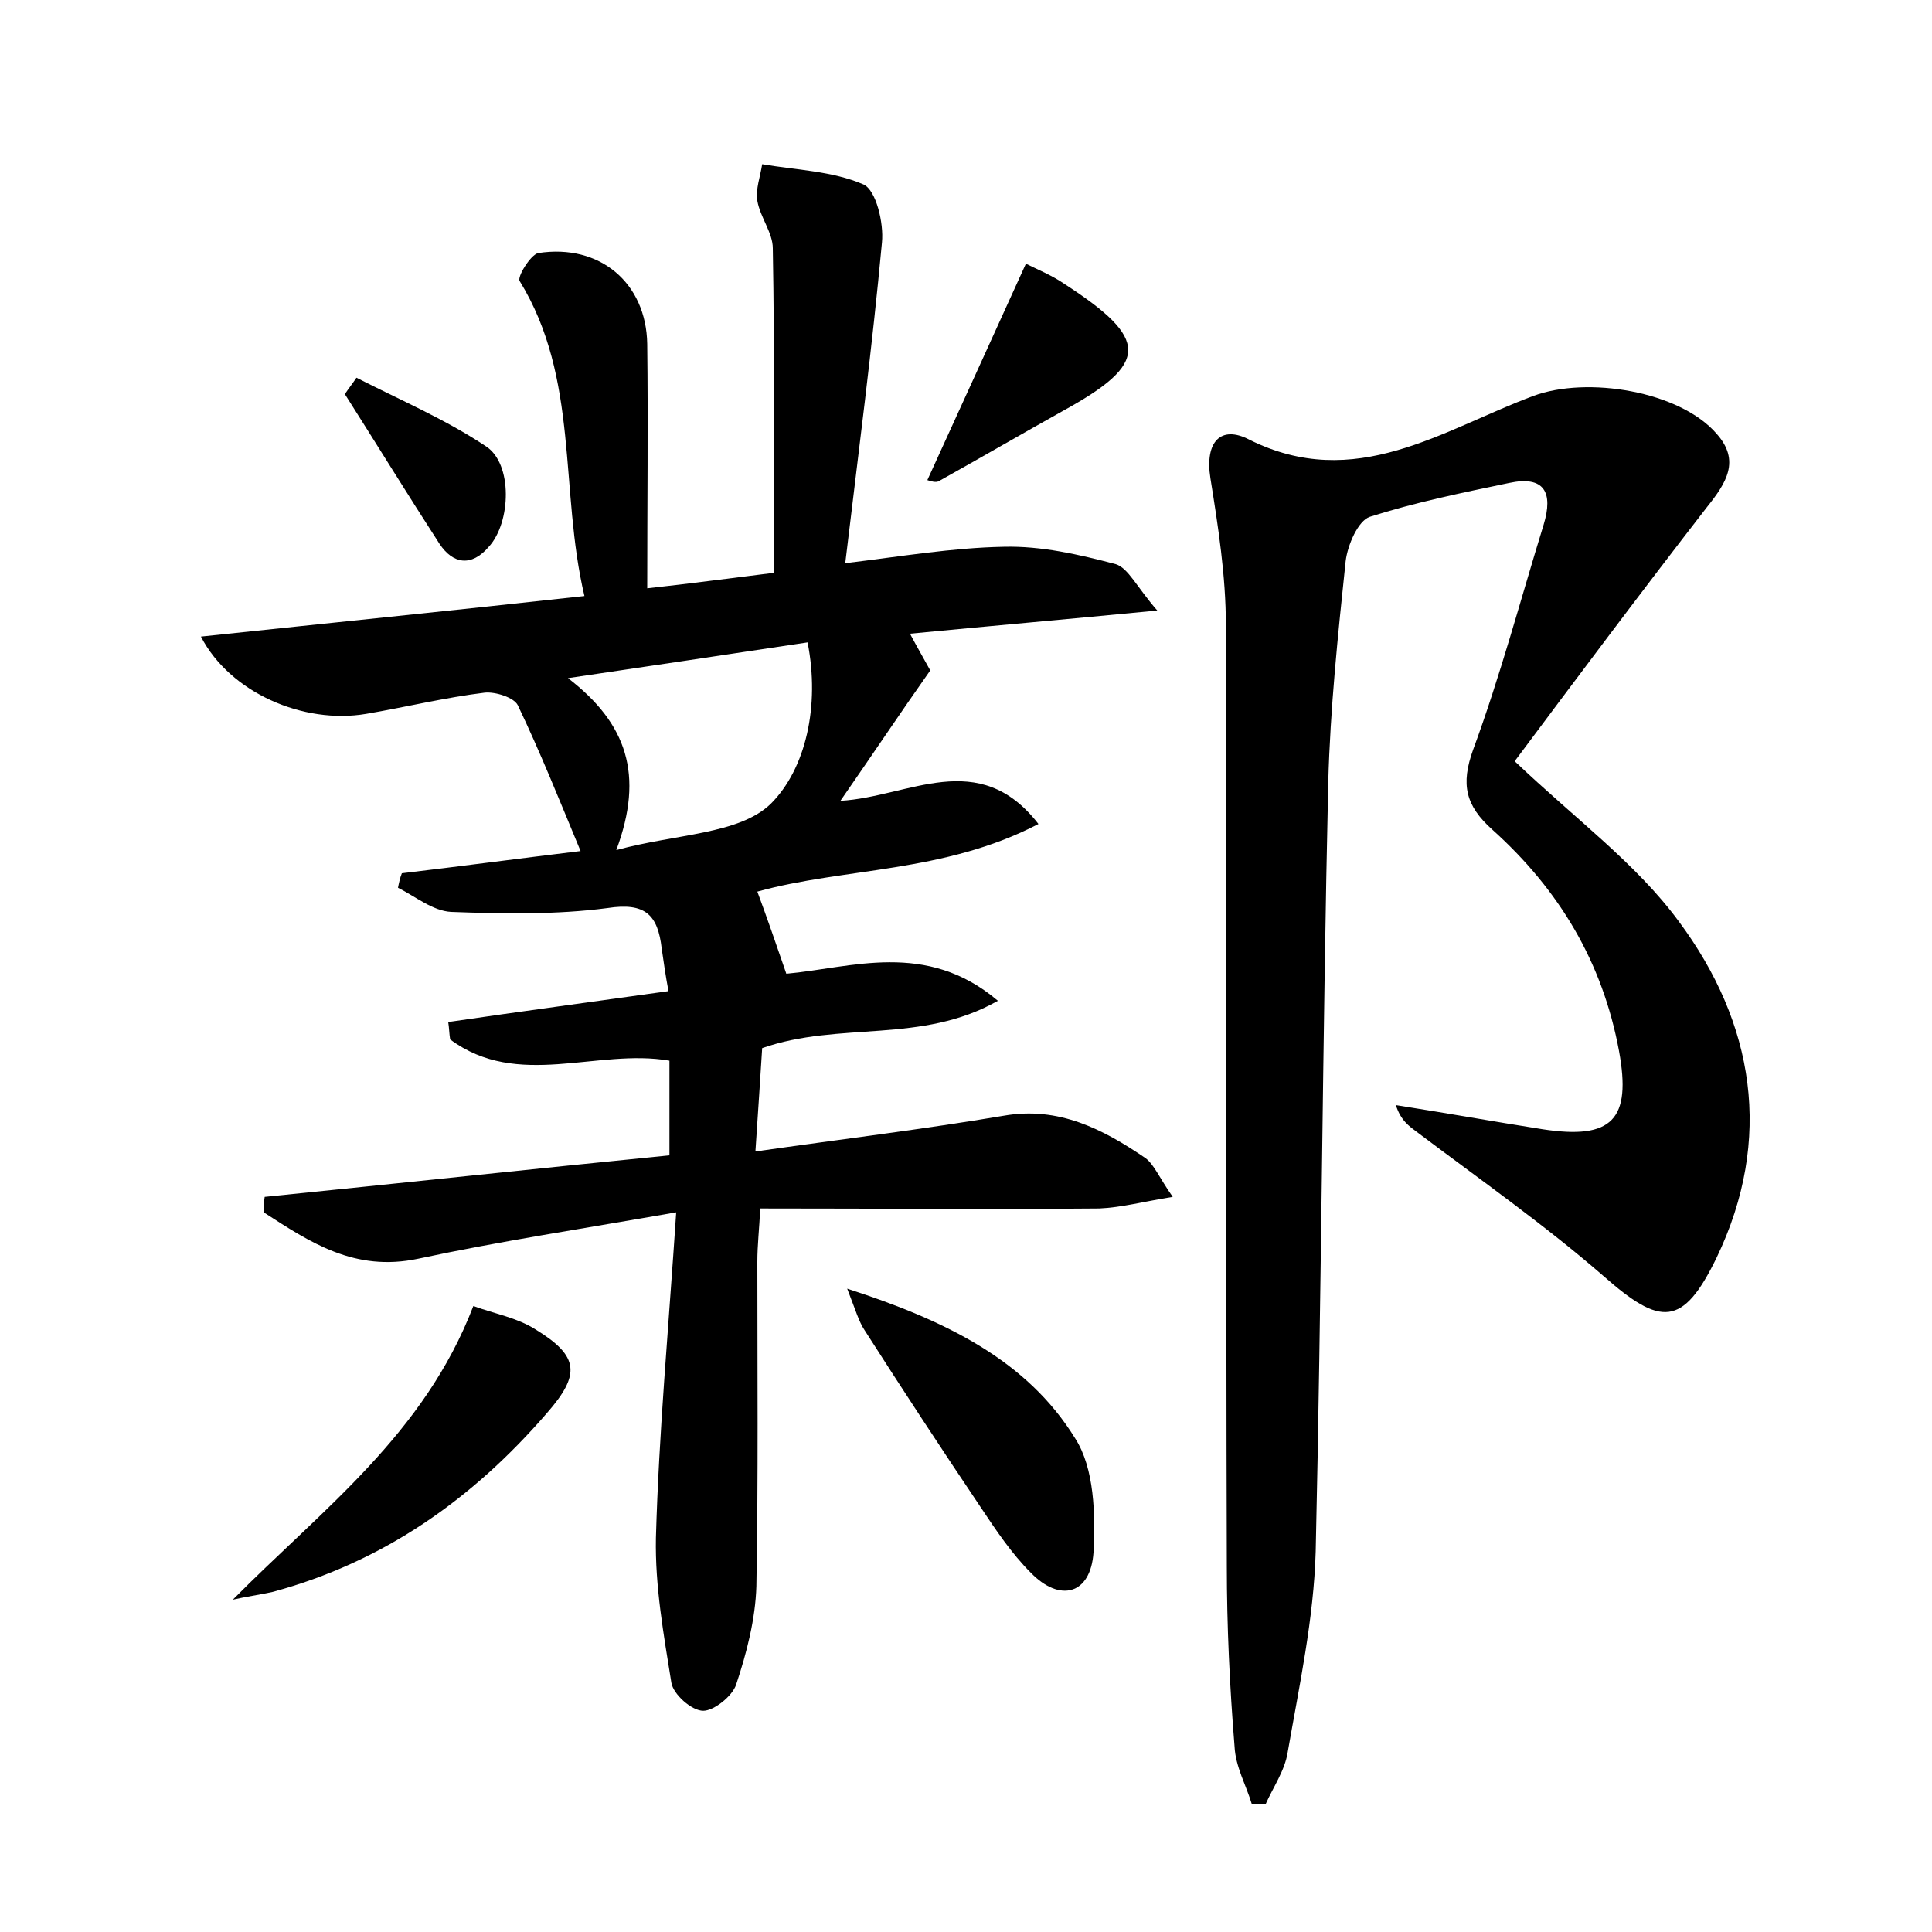 <?xml version="1.0" encoding="utf-8"?>
<!-- Generator: Adobe Illustrator 22.0.0, SVG Export Plug-In . SVG Version: 6.00 Build 0)  -->
<svg version="1.1" id="图层_1" xmlns="http://www.w3.org/2000/svg" xmlns:xlink="http://www.w3.org/1999/xlink" x="0px" y="0px"
	 viewBox="0 0 200 200" style="enable-background:new 0 0 200 200;" xml:space="preserve">
<style type="text/css">
	.st0{fill:#FFFFFF;}
</style>
<g>
	
	<path d="M78.4,92.3c1,2.7,1.9,5.3,3,8.5c6.7-0.6,14.5-3.5,21.9,2.8c-7.9,4.5-16.4,2.1-24.4,4.9c-0.2,3.1-0.4,6.3-0.7,10.7
		c9.1-1.3,17.4-2.3,25.7-3.7c5.7-1,10.3,1.4,14.7,4.4c0.9,0.7,1.4,2,2.8,4c-3.1,0.5-5.3,1.1-7.6,1.2c-11.5,0.1-23,0-35.1,0
		c-0.1,2.1-0.3,3.8-0.3,5.5c0,11.2,0.1,22.4-0.1,33.6c-0.1,3.4-1,6.9-2.1,10.2c-0.4,1.2-2.3,2.7-3.4,2.7c-1.2,0-3.1-1.7-3.3-2.9
		c-0.8-5-1.7-10-1.6-15c0.3-10.8,1.3-21.6,2.1-33.7c-9.7,1.7-18.3,3-26.7,4.8c-6.6,1.4-11.2-1.7-16-4.8c0-0.5,0-1,0.1-1.6
		c13.9-1.4,27.8-2.9,41.9-4.3c0-3.5,0-6.5,0-9.8c-7.5-1.3-15.7,3-22.7-2.2c-0.1-0.6-0.1-1.2-0.2-1.8c7.5-1.1,15-2.1,22.8-3.2
		c-0.3-1.6-0.5-3-0.7-4.4c-0.4-3.5-1.7-4.8-5.6-4.2c-5.3,0.7-10.8,0.6-16.2,0.4c-1.9-0.1-3.7-1.6-5.5-2.5c0.1-0.5,0.2-1,0.4-1.5
		c5.9-0.7,11.9-1.5,18.5-2.3c-2.2-5.3-4.2-10.3-6.5-15.1c-0.4-0.8-2.3-1.4-3.4-1.3c-4.1,0.5-8.2,1.5-12.3,2.2
		c-6.5,1.1-14.1-2.2-17.1-8c13.2-1.4,26.1-2.7,39.7-4.2c-2.6-11-0.5-22.5-6.7-32.6c-0.3-0.4,1.1-2.7,1.9-2.9
		c6.4-1,11.2,3.1,11.3,9.4c0.1,8.3,0,16.6,0,25.3c4.6-0.5,8.2-1,13.1-1.6c0-11.3,0.1-22.5-0.1-33.6c0-1.6-1.3-3.2-1.6-4.9
		c-0.2-1.2,0.3-2.5,0.5-3.8c3.5,0.6,7.3,0.7,10.5,2.1c1.3,0.6,2.1,4,1.9,6c-1,10.8-2.4,21.5-3.8,33.2c5.8-0.7,11.1-1.6,16.4-1.7
		c3.9-0.1,7.8,0.8,11.6,1.8c1.3,0.4,2.2,2.4,4.3,4.8c-9.3,0.9-17.3,1.6-25.6,2.4c0.8,1.5,1.5,2.7,2.1,3.8c-3.1,4.4-5.9,8.6-9.3,13.5
		c7.1-0.4,14.3-5.6,20.5,2.4C97.7,90.4,87.4,89.8,78.4,92.3z M83.6,66.5C75,67.8,66.9,69,58.8,70.2c6.1,4.7,7.9,10,5,17.8
		c6.2-1.7,12.7-1.6,16-4.8C83.4,79.6,84.9,73.1,83.6,66.5z"/>
	<path d="M129.6,186.8c-0.6-2-1.7-3.9-1.8-6c-0.5-6.2-0.8-12.4-0.8-18.7c-0.1-32.5,0-65-0.1-97.4c0-5.1-0.8-10.2-1.6-15.2
		c-0.6-3.8,1.1-5.5,4-4c11,5.5,20-1,29.4-4.5c5.6-2.1,15.2-0.5,19,3.9c2.5,2.8,1,5.1-1,7.6c-6.9,8.9-13.7,18-19.9,26.3
		c6.3,6,12.6,10.6,17,16.6c7.8,10.5,9.8,22.5,3.9,34.8c-3.5,7.2-5.8,7.1-11.7,1.9c-6.1-5.3-12.8-10-19.3-14.9
		c-0.8-0.6-1.7-1.2-2.2-2.8c5.1,0.8,10.1,1.7,15.2,2.5c7.2,1.1,9.2-1,7.9-8.1c-1.7-9.2-6.2-16.7-13.1-22.9c-2.8-2.5-3.3-4.7-2-8.3
		c2.8-7.6,4.9-15.5,7.3-23.3c1-3.3,0.1-5.1-3.6-4.3c-4.8,1-9.7,2-14.4,3.5c-1.2,0.4-2.3,2.9-2.5,4.6c-0.8,7.6-1.6,15.3-1.8,22.9
		c-0.6,26.5-0.7,53.1-1.3,79.6c-0.2,7-1.7,13.9-2.9,20.8c-0.3,1.9-1.5,3.6-2.3,5.4C130.5,186.8,130.1,186.8,129.6,186.8z"/>
	<path d="M24.1,165.6c9.3-9.4,19.8-17.1,24.9-30.4c2.2,0.8,4.5,1.2,6.4,2.4c4.6,2.8,4.7,4.7,1.2,8.7c-7.7,8.9-16.9,15.4-28.4,18.5
		C26.8,165.1,25.4,165.3,24.1,165.6z"/>
	<path d="M87.7,133.4c10.2,3.3,18.6,7.4,23.6,15.5c2,3.1,2.1,7.9,1.9,11.8c-0.3,4.4-3.5,5.2-6.5,2.1c-2-2-3.6-4.4-5.2-6.8
		c-4.1-6.1-8.1-12.2-12-18.3C88.9,136.8,88.6,135.7,87.7,133.4z"/>
	<path d="M106.2,27.3c1.2,0.6,2.7,1.2,4,2.1c8.8,5.7,8.8,8.2-0.1,13.1c-4.3,2.4-8.6,4.9-12.9,7.3c-0.3,0.2-0.9,0-1.2-0.1
		C99.3,42.5,102.6,35.2,106.2,27.3z"/>
	<path d="M36.9,39.1c4.5,2.3,9.2,4.3,13.4,7.1c2.8,1.8,2.6,7.9,0.3,10.4c-1.8,2.1-3.7,1.8-5.1-0.3C42.2,51.2,39,46,35.7,40.8
		C36.1,40.2,36.5,39.7,36.9,39.1z"/>
	
</g>
</svg>

